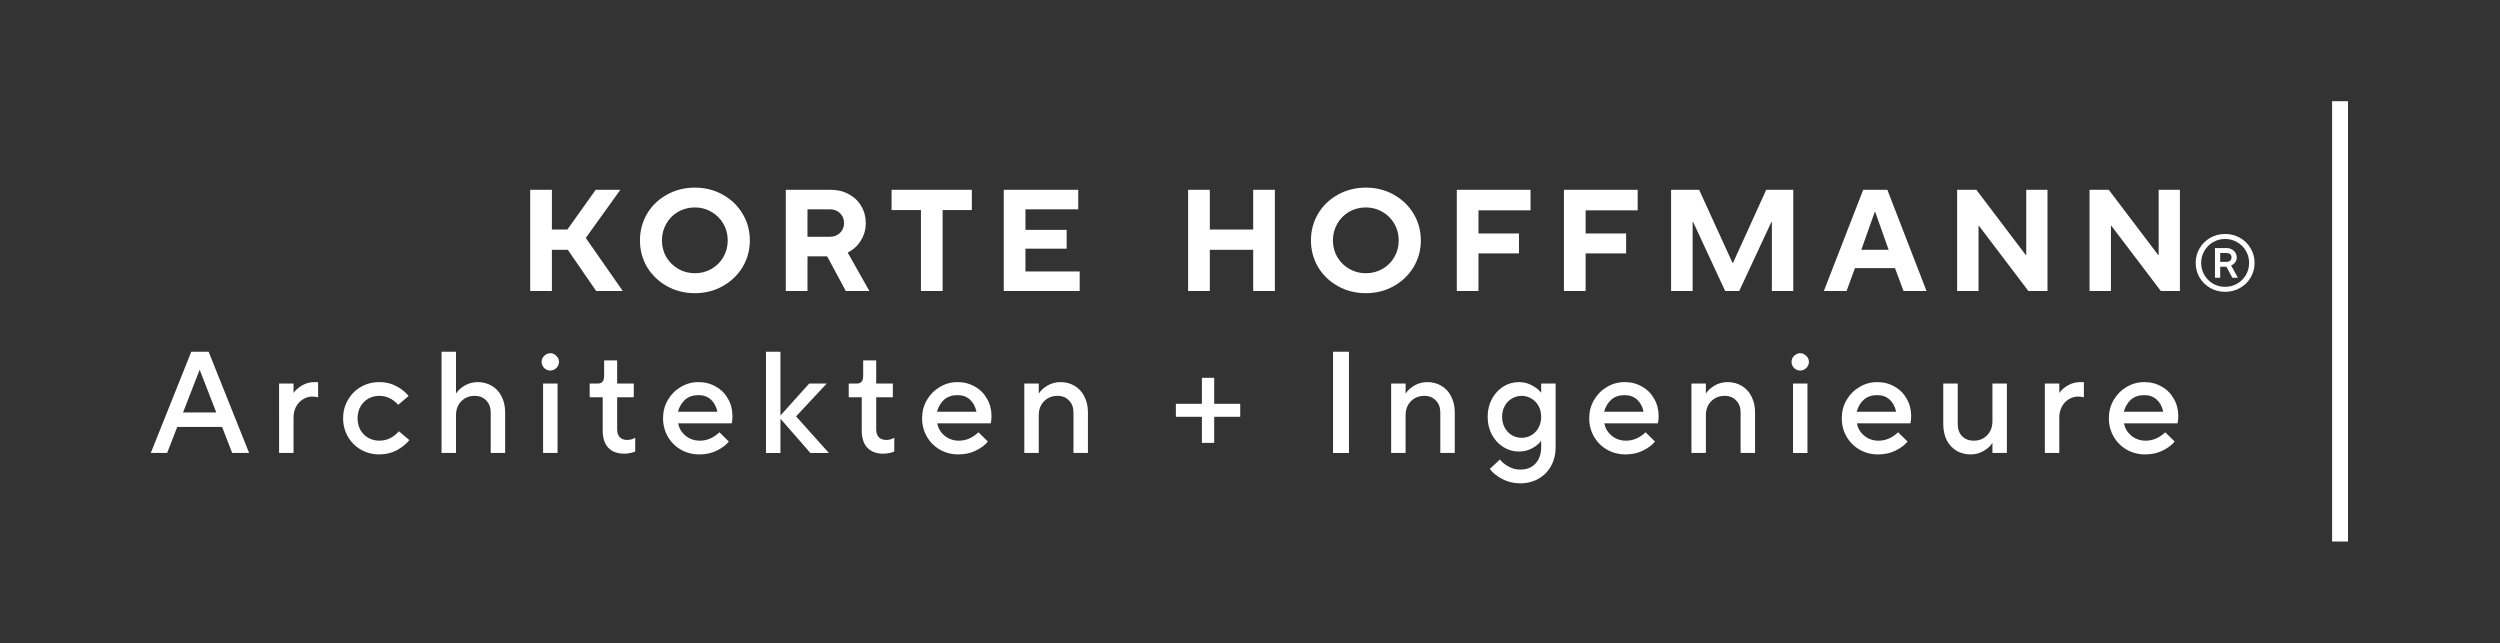 <svg xmlns="http://www.w3.org/2000/svg" width="6224" height="1601" fill="none" viewBox="0 0 6224 1601">
  <rect x="0" y="0" width="6224" height="1601" fill="#333333" stroke="none"/>
  <path fill="#fff" d="M1374 571.5h38.49l70.56-99h61.39l-86.11 119.88 92.13 132.12h-66.21l-70.64-102.6H1374v102.6h-54v-252h54v99Zm356.03 158.4c-25.68 0-48.96-5.88-69.84-17.64-20.88-11.76-37.32-27.6-49.32-47.52-11.76-20.16-17.64-42.24-17.64-66.24 0-24 5.88-46.08 17.64-66.24 12-20.16 28.44-36 49.32-47.52 20.88-11.76 44.16-17.64 69.84-17.64 25.68 0 48.84 5.88 69.48 17.64 20.88 11.52 37.32 27.36 49.32 47.52 12 20.16 18 42.24 18 66.24 0 24-6 46.08-18 66.24-12 19.92-28.44 35.76-49.32 47.52-20.88 11.76-44.04 17.64-69.48 17.64Zm0-49.68c15.12 0 28.92-3.6 41.4-10.8 12.48-7.2 22.32-17.04 29.52-29.52 7.2-12.48 10.8-26.28 10.8-41.4 0-15.12-3.6-28.92-10.8-41.4-7.2-12.48-17.04-22.32-29.52-29.52-12.48-7.44-26.28-11.16-41.4-11.16-15.12 0-29.04 3.6-41.76 10.8-12.48 7.2-22.32 17.16-29.52 29.88-7.2 12.48-10.8 26.28-10.8 41.4 0 15.12 3.6 28.92 10.8 41.4 7.44 12.48 17.4 22.32 29.88 29.52 12.48 7.2 26.28 10.8 41.4 10.8Zm434.37 44.28h-58.68l-46.44-86.4h-48.96v86.4h-54v-252h111.6c16.8 0 31.8 3.6 45 10.8 13.44 7.2 23.88 17.16 31.32 29.88 7.44 12.48 11.16 26.52 11.16 42.12 0 16.08-4.08 30.6-12.24 43.56-7.92 12.96-18.84 22.92-32.76 29.88l54 95.76Zm-154.08-203.4v68.4h55.8c10.32 0 18.72-3.24 25.2-9.72 6.72-6.48 10.08-14.64 10.08-24.48s-3.36-18-10.08-24.48c-6.48-6.48-14.88-9.72-25.2-9.72h-55.8Zm336.44 203.4h-54V522.9h-73.08v-50.4h199.8v50.4h-72.72v201.6Zm341.22 0h-189v-252h185.4v48.6h-131.4v51.12h102.6v46.8h-102.6v56.88h135v48.6Zm323.98 0h-54v-252h54v99h108v-99h54v252h-54V621.9h-108v102.6Zm388.58 5.4c-25.68 0-48.96-5.88-69.84-17.64-20.88-11.76-37.32-27.6-49.32-47.52-11.76-20.16-17.64-42.24-17.64-66.24 0-24 5.88-46.08 17.64-66.24 12-20.16 28.44-36 49.32-47.52 20.88-11.76 44.16-17.64 69.84-17.64 25.68 0 48.84 5.88 69.48 17.64 20.88 11.52 37.32 27.36 49.32 47.52 12 20.16 18 42.24 18 66.24 0 24-6 46.08-18 66.24-12 19.92-28.44 35.76-49.32 47.52-20.88 11.76-44.04 17.64-69.48 17.64Zm0-49.68c15.12 0 28.92-3.6 41.4-10.8 12.48-7.2 22.32-17.04 29.52-29.52 7.2-12.48 10.8-26.28 10.8-41.4 0-15.12-3.6-28.92-10.8-41.4-7.2-12.48-17.04-22.32-29.52-29.52-12.48-7.44-26.28-11.16-41.4-11.16-15.12 0-29.04 3.6-41.76 10.8-12.48 7.2-22.32 17.16-29.52 29.88-7.2 12.48-10.8 26.28-10.8 41.4 0 15.12 3.6 28.92 10.8 41.4 7.44 12.48 17.4 22.32 29.88 29.52 12.48 7.2 26.28 10.8 41.4 10.8Zm280.29 44.28h-54v-252h183.6v51.12h-129.6v57.6h100.8v49.68h-100.8v93.6Zm266.76 0h-54v-252h183.6v51.12h-129.6v57.6h100.8v49.68h-100.8v93.6Zm266.4 0h-53.64v-252h69.84l83.16 182.16h1.08l82.8-182.16h67.32v252h-53.28V553.14h-1.44l-79.92 171.36h-34.92l-79.56-171.36h-1.44V724.5Zm383.22 0h-56.52l97.92-252h60.12l97.56 252h-57.24l-21.24-56.88h-99.72l-20.88 56.88Zm70.2-196.92-33.48 94.32h68.04l-33.48-94.32h-1.08Zm258.32 196.92h-53.28v-252h47.88l122.76 162h1.44v-162h52.92v252h-47.52l-123.12-162.36h-1.08V724.5Zm329.69 0h-53.28v-252h47.88l122.76 162h1.44v-162h52.92v252h-47.52L5256.5 562.14h-1.08V724.5Zm284.18 2c-13.47 0-25.8-3.2-37-9.6-11.2-6.4-20.07-15.067-26.6-26-6.4-11.067-9.6-23.2-9.6-36.4s3.2-25.267 9.6-36.2c6.53-11.067 15.4-19.8 26.6-26.2 11.2-6.4 23.53-9.6 37-9.6 13.6 0 26 3.2 37.2 9.6 11.2 6.4 20 15.133 26.4 26.2 6.53 10.933 9.8 23 9.8 36.2 0 13.2-3.27 25.333-9.8 36.4-6.4 10.933-15.2 19.6-26.4 26-11.2 6.4-23.6 9.6-37.2 9.6Zm0-12.4c10.93 0 20.93-2.6 30-7.8 9.2-5.333 16.47-12.533 21.8-21.6 5.33-9.2 8-19.267 8-30.2s-2.67-20.933-8-30c-5.33-9.2-12.6-16.4-21.8-21.6-9.07-5.333-19.07-8-30-8s-20.93 2.667-30 8c-9.07 5.2-16.27 12.4-21.6 21.6-5.33 9.067-8 19.067-8 30s2.67 21 8 30.2c5.33 9.067 12.53 16.267 21.6 21.6 9.07 5.2 19.07 7.8 30 7.8Zm-25.2-22.6v-74h28.6c7.33 0 13.4 2.267 18.2 6.8 4.93 4.533 7.4 10.067 7.4 16.6 0 5.067-1.47 9.333-4.4 12.8-2.8 3.467-6 5.867-9.6 7.2l17 30.6h-14l-14.6-27.4h-15.6v27.4h-13Zm28.6-39.6c4.13 0 7.27-1 9.4-3 2.13-2 3.2-4.667 3.2-8 0-3.467-1.07-6.133-3.2-8-2.13-2-5.27-3-9.4-3h-15.6v22h15.6ZM416.08 1127.7H375.4l100.8-252h43.2l100.8 252h-42.12l-25.2-64.8h-111.6l-25.2 64.8Zm80.64-206.28-41.04 105.48h82.8l-41.04-105.48h-.72Zm198.066 206.28V954.9h36v22.68h.72c4.56-6.72 11.4-12.72 20.52-18 9.36-5.52 19.68-8.28 30.96-8.28h9v37.8c-5.52-1.2-10.32-1.8-14.4-1.8-8.4 0-16.2 2.28-23.4 6.84-7.2 4.32-12.96 10.56-17.28 18.72-4.08 7.92-6.12 16.8-6.12 26.64v88.2h-36Zm249.411 3.6c-16.56 0-31.8-3.96-45.72-11.88-13.68-7.92-24.48-18.72-32.4-32.4-7.92-13.92-11.88-29.16-11.88-45.72s3.96-31.68 11.88-45.36c7.92-13.92 18.72-24.84 32.4-32.76 13.92-7.92 29.16-11.88 45.72-11.88 16.32 0 30.72 3.48 43.2 10.44 12.48 6.72 22.443 14.76 29.883 24.12l-25.923 21.96c-13.44-14.88-29.16-22.32-47.16-22.32-10.08 0-19.32 2.4-27.72 7.2-8.16 4.8-14.64 11.52-19.44 20.16-4.56 8.4-6.84 17.88-6.84 28.44 0 10.56 2.28 20.16 6.84 28.8 4.8 8.4 11.28 15 19.44 19.8 8.4 4.8 17.64 7.2 27.72 7.2 10.32 0 19.56-2.16 27.72-6.48 8.4-4.56 15.48-10.2 21.24-16.92l25.923 21.96c-7.68 9.6-18 18-30.963 25.2-12.96 6.96-27.6 10.44-43.92 10.44Zm155.033-3.6v-252h36v103.68h.36c4.56-7.2 11.64-13.68 21.24-19.44 9.84-5.76 20.64-8.64 32.4-8.64 13.2 0 24.96 3.12 35.28 9.36 10.32 6 18.36 14.76 24.12 26.28 6 11.28 9 24.6 9 39.96v100.8h-36v-100.8c0-12.48-3.72-22.44-11.16-29.88-7.2-7.68-16.68-11.52-28.44-11.52-13.68 0-24.96 4.56-33.84 13.68-8.64 8.88-12.96 20.52-12.96 34.92v93.6h-36Zm288.83 0h-36V954.9h36v172.8Zm-18-205.2c-5.52 0-10.56-2.04-15.12-6.12-4.32-4.32-6.48-9.48-6.48-15.48s2.16-11.04 6.48-15.12c4.56-4.32 9.6-6.48 15.12-6.48s10.44 2.16 14.76 6.48c4.56 4.08 6.84 9.12 6.84 15.12s-2.28 11.16-6.84 15.48c-4.32 4.08-9.24 6.12-14.76 6.12Zm184.4 207c-17.28 0-30.6-4.92-39.96-14.76s-14.04-24.12-14.04-42.84v-82.8h-32.4v-34.2h19.8c5.52 0 9.6-1.56 12.24-4.68 2.64-3.12 3.96-8.16 3.96-15.12v-37.8h32.4v57.6h41.4v34.2h-41.4v79.2c0 8.88 2.16 15.6 6.48 20.16 4.32 4.56 10.56 6.84 18.72 6.84 6.72 0 13.32-1.8 19.8-5.4v34.2c-2.88 1.44-6.84 2.64-11.88 3.6-4.8 1.2-9.84 1.8-15.12 1.8Zm186.24 1.8c-16.56 0-31.8-3.96-45.72-11.88-13.68-7.92-24.48-18.72-32.4-32.4-7.92-13.92-11.88-29.16-11.88-45.72s3.96-31.68 11.88-45.36c7.92-13.68 18.6-24.48 32.04-32.4 13.44-8.16 28.2-12.24 44.28-12.24 16.08 0 30.48 3.72 43.2 11.16 12.96 7.2 23.04 17.28 30.24 30.24 7.44 12.72 11.16 27.12 11.16 43.2 0 6.48-.6 12.48-1.8 18h-133.2c1.92 12 7.92 22.2 18 30.6 10.08 8.4 22.08 12.6 36 12.6 17.52 0 33.72-6.96 48.6-20.88l23.4 23.04c-6.72 8.4-16.56 15.84-29.52 22.32-12.72 6.48-27.48 9.72-44.28 9.72Zm45.36-106.2c-2.64-12.72-8.04-22.8-16.2-30.24-8.16-7.44-18.48-11.16-30.96-11.16-13.44 0-24.48 3.72-33.12 11.16-8.4 7.44-14.4 17.52-18 30.24h98.28Zm195.81 11.52 81.72 91.08h-46.08l-74.52-85.32v85.32h-36v-252h36v158.76l71.64-79.56h43.56l-76.32 81.72Zm217.52 92.88c-17.28 0-30.6-4.92-39.96-14.76s-14.04-24.12-14.04-42.84v-82.8h-32.4v-34.2h19.8c5.52 0 9.6-1.56 12.24-4.68 2.64-3.12 3.96-8.16 3.96-15.12v-37.8h32.4v57.6h41.4v34.2h-41.4v79.2c0 8.88 2.16 15.6 6.48 20.16 4.32 4.56 10.56 6.84 18.72 6.84 6.72 0 13.32-1.8 19.8-5.4v34.2c-2.88 1.44-6.84 2.64-11.88 3.6-4.8 1.2-9.84 1.8-15.12 1.8Zm186.24 1.8c-16.56 0-31.8-3.96-45.72-11.88-13.68-7.92-24.48-18.72-32.4-32.4-7.92-13.92-11.88-29.16-11.88-45.72s3.96-31.68 11.88-45.36c7.92-13.68 18.6-24.48 32.04-32.4 13.44-8.16 28.2-12.24 44.28-12.24 16.08 0 30.48 3.72 43.2 11.16 12.96 7.2 23.04 17.28 30.24 30.24 7.44 12.72 11.16 27.12 11.16 43.2 0 6.48-.6 12.48-1.8 18h-133.2c1.92 12 7.92 22.2 18 30.6 10.08 8.4 22.08 12.6 36 12.6 17.52 0 33.72-6.96 48.6-20.88l23.4 23.04c-6.72 8.4-16.56 15.84-29.52 22.32-12.72 6.48-27.48 9.72-44.28 9.72Zm45.36-106.2c-2.64-12.72-8.04-22.8-16.2-30.24-8.16-7.44-18.48-11.16-30.96-11.16-13.44 0-24.48 3.72-33.12 11.16-8.4 7.44-14.4 17.52-18 30.24h98.28Zm119.13 102.6V954.9h36v24.48h.36c4.56-7.2 11.64-13.68 21.24-19.44 9.84-5.76 20.64-8.64 32.4-8.64 13.2 0 24.96 3.12 35.28 9.36 10.32 6 18.36 14.76 24.12 26.28 6 11.28 9 24.6 9 39.96v100.8h-36v-100.8c0-12.48-3.72-22.44-11.16-29.88-7.2-7.68-16.68-11.52-28.44-11.52-13.68 0-24.96 4.56-33.84 13.68-8.64 8.88-12.96 20.52-12.96 34.92v93.6h-36Zm472.72-25.2h-30.6v-64.8h-64.8v-32.4h64.8v-64.8h30.6v64.8h64.8v32.4h-64.8v64.8Zm335.52 25.2h-39.6v-252h39.6v252Zm105.04 0V954.9h36v24.48h.36c4.56-7.2 11.64-13.68 21.24-19.44 9.84-5.76 20.64-8.64 32.4-8.64 13.2 0 24.96 3.12 35.28 9.36 10.32 6 18.36 14.76 24.12 26.28 6 11.28 9 24.6 9 39.96v100.8h-36v-100.8c0-12.48-3.72-22.44-11.16-29.88-7.2-7.68-16.68-11.52-28.44-11.52-13.68 0-24.96 4.56-33.84 13.68-8.64 8.88-12.96 20.52-12.96 34.92v93.6h-36Zm321.27 75.6c-16.32 0-31.44-3.72-45.36-11.16-13.92-7.44-24-15.72-30.24-24.84l25.2-23.4c4.56 6.24 11.52 12 20.88 17.28 9.36 5.28 19.2 7.92 29.52 7.92 16.08 0 28.8-5.04 38.16-15.12 9.36-10.08 14.04-23.64 14.04-40.68v-15.48h-.36c-4.8 6.72-12.24 12.84-22.32 18.36-9.84 5.28-20.88 7.92-33.12 7.92-13.68 0-26.52-3.72-38.52-11.16-11.76-7.44-21.24-17.76-28.44-30.96-6.96-13.2-10.44-27.96-10.44-44.28s3.48-31.08 10.44-44.28c7.2-13.2 16.68-23.52 28.44-30.96 12-7.44 24.84-11.16 38.52-11.16 12.24 0 23.28 2.76 33.12 8.28 10.08 5.28 17.52 11.28 22.32 18h.36V954.9h36v158.4c0 17.28-3.72 32.76-11.16 46.44-7.44 13.68-17.88 24.36-31.32 32.04-13.44 7.68-28.68 11.52-45.72 11.52Zm3.6-113.4c8.88 0 17.04-2.16 24.48-6.48 7.44-4.56 13.32-10.8 17.64-18.72 4.32-7.92 6.48-16.92 6.48-27 0-10.08-2.16-19.08-6.48-27-4.32-7.92-10.2-14.04-17.64-18.36-7.44-4.56-15.6-6.84-24.48-6.84s-17.04 2.28-24.48 6.84c-7.44 4.32-13.32 10.44-17.64 18.36s-6.48 16.92-6.48 27c0 10.08 2.16 19.08 6.48 27 4.32 7.92 10.2 14.16 17.64 18.72 7.44 4.32 15.6 6.48 24.48 6.48Zm258.23 41.4c-16.56 0-31.8-3.96-45.72-11.88-13.68-7.92-24.48-18.72-32.4-32.4-7.92-13.92-11.88-29.16-11.88-45.72s3.96-31.68 11.88-45.36c7.92-13.68 18.6-24.48 32.04-32.4 13.44-8.16 28.2-12.24 44.28-12.24 16.08 0 30.48 3.72 43.2 11.16 12.96 7.2 23.04 17.28 30.24 30.24 7.44 12.72 11.16 27.12 11.16 43.2 0 6.48-.6 12.48-1.8 18h-133.2c1.92 12 7.92 22.2 18 30.6 10.08 8.4 22.08 12.6 36 12.6 17.52 0 33.72-6.96 48.6-20.88l23.4 23.04c-6.72 8.4-16.56 15.84-29.52 22.32-12.72 6.48-27.48 9.72-44.28 9.72Zm45.36-106.2c-2.64-12.72-8.04-22.8-16.2-30.24-8.16-7.44-18.48-11.16-30.96-11.16-13.44 0-24.48 3.72-33.12 11.16-8.4 7.44-14.4 17.52-18 30.24h98.28Zm119.13 102.6V954.9h36v24.48h.36c4.56-7.2 11.64-13.68 21.24-19.44 9.84-5.76 20.64-8.64 32.4-8.64 13.2 0 24.96 3.12 35.28 9.36 10.32 6 18.36 14.76 24.12 26.28 6 11.28 9 24.6 9 39.96v100.8h-36v-100.8c0-12.48-3.72-22.44-11.16-29.88-7.2-7.68-16.68-11.52-28.44-11.52-13.68 0-24.96 4.56-33.84 13.68-8.64 8.88-12.96 20.52-12.96 34.92v93.6h-36Zm288.87 0h-36V954.9h36v172.8Zm-18-205.2c-5.52 0-10.56-2.04-15.12-6.12-4.32-4.32-6.48-9.48-6.48-15.48s2.16-11.04 6.48-15.12c4.56-4.32 9.6-6.48 15.12-6.48s10.44 2.16 14.76 6.48c4.56 4.08 6.84 9.12 6.84 15.12s-2.28 11.16-6.84 15.48c-4.32 4.08-9.24 6.12-14.76 6.12Zm193.4 208.8c-16.56 0-31.8-3.96-45.72-11.88-13.68-7.92-24.48-18.72-32.4-32.4-7.92-13.92-11.88-29.16-11.88-45.72s3.96-31.68 11.88-45.36c7.92-13.68 18.6-24.48 32.04-32.4 13.44-8.16 28.2-12.24 44.28-12.24 16.08 0 30.48 3.72 43.2 11.16 12.96 7.2 23.04 17.28 30.24 30.24 7.44 12.72 11.16 27.12 11.16 43.2 0 6.48-.6 12.48-1.8 18h-133.2c1.92 12 7.92 22.2 18 30.6 10.08 8.4 22.08 12.6 36 12.6 17.52 0 33.72-6.96 48.6-20.88l23.4 23.04c-6.72 8.4-16.56 15.84-29.52 22.32-12.72 6.48-27.48 9.72-44.28 9.72Zm45.36-106.2c-2.64-12.72-8.04-22.8-16.2-30.24-8.16-7.44-18.48-11.16-30.96-11.16-13.44 0-24.48 3.72-33.12 11.16-8.4 7.44-14.4 17.52-18 30.24h98.28Zm185.73 106.2c-13.2 0-24.96-3-35.28-9-10.32-6.24-18.48-15-24.48-26.28-5.76-11.52-8.64-24.96-8.64-40.32V954.9h36v100.8c0 12.48 3.6 22.56 10.8 30.24 7.44 7.44 17.04 11.16 28.8 11.16 13.68 0 24.84-4.44 33.48-13.32 8.88-9.12 13.32-20.88 13.32-35.28v-93.6h36v172.8h-36v-24.48h-.36c-4.56 7.2-11.76 13.68-21.6 19.44-9.6 5.76-20.28 8.64-32.04 8.64Zm184.47-3.6V954.9h36v22.68h.72c4.56-6.72 11.4-12.72 20.52-18 9.36-5.52 19.68-8.28 30.96-8.28h9v37.8c-5.52-1.2-10.32-1.8-14.4-1.8-8.4 0-16.2 2.28-23.4 6.84-7.2 4.32-12.96 10.56-17.28 18.72-4.08 7.92-6.12 16.8-6.12 26.64v88.2h-36Zm249.41 3.6c-16.56 0-31.8-3.96-45.72-11.88-13.68-7.92-24.48-18.72-32.4-32.4-7.92-13.92-11.88-29.16-11.88-45.72s3.96-31.68 11.88-45.36c7.92-13.68 18.6-24.48 32.04-32.4 13.44-8.16 28.2-12.24 44.28-12.24 16.08 0 30.48 3.72 43.2 11.16 12.96 7.2 23.04 17.28 30.24 30.24 7.44 12.72 11.16 27.12 11.16 43.2 0 6.48-.6 12.48-1.8 18h-133.2c1.92 12 7.92 22.2 18 30.6 10.08 8.4 22.08 12.6 36 12.6 17.52 0 33.72-6.96 48.6-20.88l23.4 23.04c-6.72 8.4-16.56 15.84-29.52 22.32-12.72 6.48-27.48 9.72-44.28 9.72Zm45.36-106.2c-2.64-12.72-8.04-22.8-16.2-30.24-8.16-7.44-18.48-11.16-30.96-11.16-13.44 0-24.48 3.72-33.12 11.16-8.4 7.44-14.4 17.52-18 30.24h98.28Zm460.01 323.1H5806V252h39.6v1096.2Z"/>
</svg>
